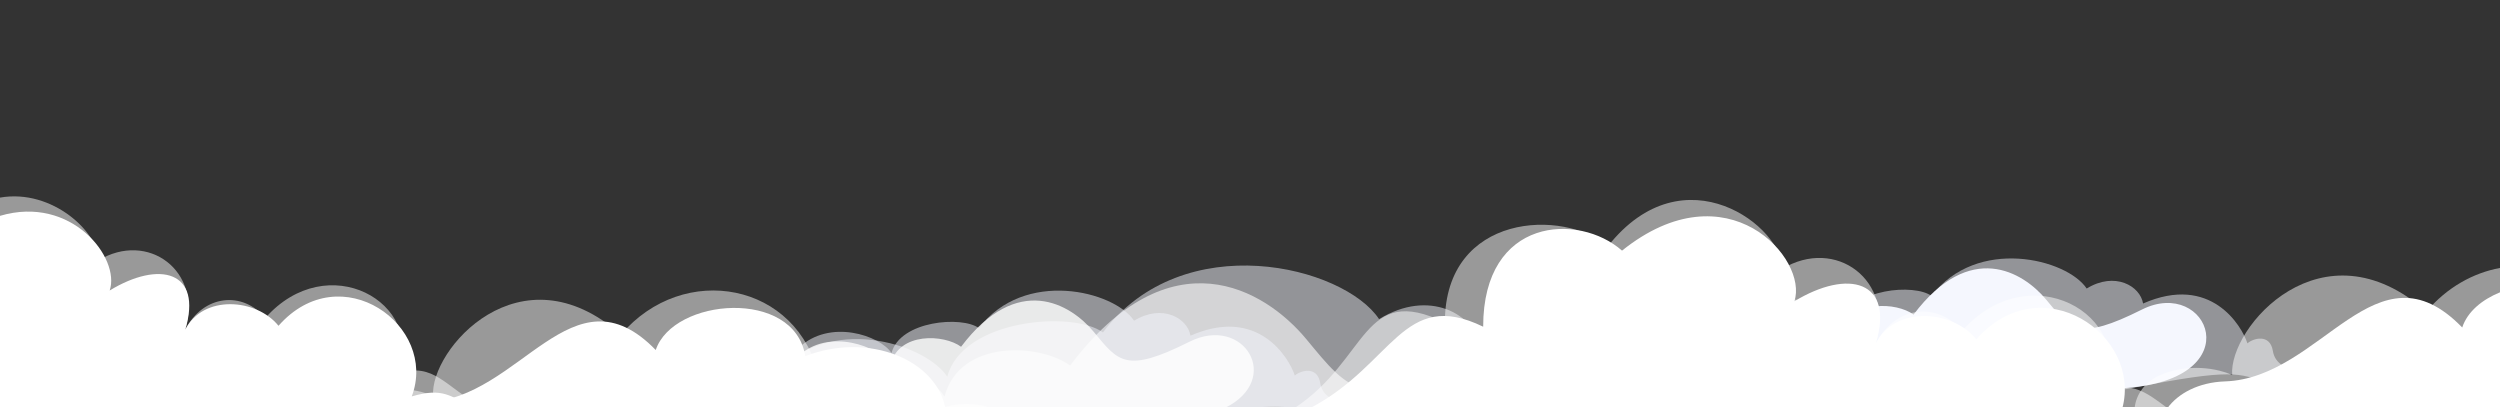 <?xml version="1.0" encoding="utf-8"?>
<!-- Generator: Adobe Illustrator 24.0.2, SVG Export Plug-In . SVG Version: 6.00 Build 0)  -->
<svg version="1.1" id="Layer_1" xmlns="http://www.w3.org/2000/svg" xmlns:xlink="http://www.w3.org/1999/xlink" x="0px" y="0px"
	 viewBox="0 0 1919.2 312.7" style="enable-background:new 0 0 1919.2 312.7;" xml:space="preserve">
<rect x="0" y="0" width="1919.2" height="312.7" fill="#333333" stroke="none"/>
<style type="text/css">
	.st0{opacity:0.5;fill:#F5F7FE;enable-background:new    ;}
	.st1{opacity:0.6;fill:#FFFFFF;}
	.st2{fill:#F5F7FE;}
	.st3{opacity:0.8;fill:#FFFFFF;}
	.st4{opacity:0.5;fill:#FFFFFF;enable-background:new    ;}
	.st5{fill:#FFFFFF;}
</style>
<g>
	<g>
		<path class="st0" d="M1275.9,313.3c-12.3-28-55-85.5-140.1-47.9c-3.9-23.8-38.5-44.2-77.1-20.4c-27-40.8-150.3-71.5-212,10.2
			c-23.1-17-107.9-10.2-119.5,34c-15.4-23.8-84.8-47.6-127.2-6.8c-30.8-10.2-38.5,6.8-38.5,20.4c-12.4-5.5-44.7-4.3-62.9,10.5
			H1275.9z"/>
		<path class="st1" d="M1221.6,313.3c0.6-34.3-39.2-63.8-87.8-39.5c-87.5,43.7-97.2,27.2-131.1-13.6
			c-31.7-38.1-104.1-81.7-181.2,20.4c-23.1-17-84.8-20.4-96.4,23.8c-15.4-23.8-84.8-51-127.2-10.2c-27.4-9.1-42.7,6.1-45.7,19.1
			H1221.6z"/>
		<path class="st2" d="M533.2,313.3c-4.1-0.4-8.3-0.5-12.4,0H533.2z"/>
	</g>
	<g>
		<path class="st0" d="M749.8,313.3c1.3-0.2,2.6-0.3,4.1-0.3c1.1,0,2.3,0.1,3.7,0.3h203c15-1.7,23.8-1.5,31.1,0h73.8
			c-24.8-3.1-49.1-1.5-52-19.3c-2.2-13.4-15.2-9.6-19.5-5.7c-4.3-13.4-28.1-53.5-80.1-30.6c-2.2-13.4-21.6-24.8-43.3-11.5
			c-15.2-22.9-84.4-40.1-119.1,5.7c-13-9.6-60.6-5.7-67.1,19.1c-8.7-13.4-47.6-26.8-71.4-3.8c-17.3-5.7-21.6,3.8-21.6,11.5
			c-8.7-3.8-34.6-1.9-41.1,13.4c-6.3,14.6-36.4,15.2-44.5,13.5c19.4,4.6,32.2,6.4,41.9,7.7H749.8z"/>
		<path class="st3" d="M560.7,313.3h379.4c45.1-22,14.9-71.9-26.9-51c-49.1,24.6-54.6,15.3-73.6-7.6
			c-17.8-21.4-58.5-45.9-101.8,11.5c-13-9.6-47.6-11.5-54.1,13.4c-8.7-13.4-47.6-28.7-71.4-5.7c-17.3-5.7-26,5.7-26,13.4
			c-8.7-3.8-28-6.3-32.5,9.6C552.3,301.6,554.8,307.6,560.7,313.3z"/>
	</g>
	<g>
		<path class="st0" d="M1236.2,280.7c47.6,11.5,56.3,5.7,73.6,17.2s41.1,15.3,64.9,0s39,3.8,69.3,3.8c19.5,0,23.8-13.4,41.1-13.4
			s73.6,24.8,151.5,9.6c77.9-15.3,82.3-11.5,103.9-3.8c21.6,7.6,49.8-3.8,67.1-3.8c-28.1-5.7-59.5-0.6-62.8-21
			c-2.2-13.4-15.2-9.6-19.5-5.7c-4.3-13.4-28.1-53.5-80.1-30.6c-2.2-13.4-21.6-24.8-43.3-11.5c-15.2-22.9-84.4-40.1-119.1,5.7
			c-13-9.6-60.6-5.7-67.1,19.1c-8.7-13.4-47.6-26.8-71.4-3.8c-17.3-5.7-21.6,3.8-21.6,11.5c-8.7-3.8-34.6-1.9-41.1,13.4
			C1275.2,282.6,1242.7,282.6,1236.2,280.7z"/>
		<path class="st2" d="M1305.5,297.9c18.8,9.5,33.6,14.3,57.4-1s46.5,4.8,76.9,4.8c19.5,0,31.4-20.1,48.7-20.1s54.1,22.9,144,16.2
			c96.1-7.2,62.5-85.5,11.9-60.2c-49.1,24.6-54.6,15.3-73.6-7.6c-17.8-21.4-58.5-45.9-101.8,11.5c-13-9.6-47.6-11.5-54.1,13.4
			c-8.7-13.4-47.6-28.7-71.4-5.7c-17.3-5.7-26,5.7-26,13.4c-8.7-3.8-28-6.3-32.5,9.6C1282.8,279.8,1290.4,290.3,1305.5,297.9z"/>
	</g>
	<g>
		<path class="st4" d="M761.5,313.3c-12.6-4.3-27.3-4.3-38.7,0H761.5z"/>
		<path class="st4" d="M710.2,313.3c0.1-29.2-30.9-61.5-81.3-23.4c-16-73.1-104.1-89.6-152.2-33c-77.4-68.4-146.9,11.7-144.2,47.1
			c-16-7.1-37.4-7.1-53.4,0c-5.3,2.3-9.5,5.5-12.6,9.3H710.2z"/>
		<path class="st5" d="M725.7,313.3c-6.8-36.5-58.1-58.9-107.5-39.9c-8.4-52.3-101.4-44.8-114.8-4.7c-64.1-66-104.1,37.7-176.2,40.1
			c-8.2,0.3-15.6,1.9-22.1,4.5H725.7z"/>
	</g>
	<g>
		<path class="st4" d="M1919.2,313.3V205.7c-20.5,3.8-40.6,14.8-56.5,33.5c-80.1-70.7-151.9,12.1-149.1,48.7
			c-16.6-7.3-38.6-7.3-55.2,0c-11.9,5.3-18.6,14.9-19.7,25.4H1919.2z"/>
		<path class="st5" d="M1919.2,313.3v-88.9c-13.9,5.7-25,14.9-29,27c-66.3-68.3-107.7,39-182.2,41.4c-20.2,0.7-35.9,9.2-44.1,20.5
			H1919.2z"/>
	</g>
	<g>
		<path class="st4" d="M371.1,313.3c-30.2-17.1-37.6-35-65.2-26.9c20.5-54.2-54.5-96.4-102.3-42.2c-17.1-21.1-47.8-18.1-61.4,9
			c13.6-45.2-28.7-76.4-66.8-53.2c1-20.8-34.9-55.4-75.4-48.3v161.6H371.1z"/>
		<path class="st5" d="M364.1,313.3c-18.8-9.5-24-15.9-48-9c20.5-54.2-54.5-108.4-102.3-54.2c-17-21.1-58-24.1-71.6,3
			c13.6-45.2-19.9-53.3-58-30.1c8.4-24.7-29.1-73.6-84.2-57.3v147.5H364.1z"/>
	</g>
	<g>
		<path class="st4" d="M1663.9,313.3c-16-11.9-26.1-20.1-47.4-13.8c22-58.4-58.8-103.8-110.3-45.4c-18.4-22.7-51.5-19.5-66.2,9.7
			c14.7-48.7-30.9-82.3-72-57.3c1.6-31.3-75-91.9-133.8-17.3c-33.1-29.2-125-26-125,58.4c-63.6-30.9-58.4,28.2-115.5,65.7H1663.9z"
			/>
		<path class="st5" d="M1629.3,313.3c15-56.4-62.3-109.3-112.1-52.8c-18.4-22.8-62.5-26-77.2,3.2c14.7-48.6-21.4-57.4-62.5-32.4
			c11-32.4-51.4-103.8-132.3-38.9c-33.1-29.2-106.6-26-106.6,58.4c-61.7-30-69,29.2-132.8,62.5H1629.3z"/>
	</g>
</g>
</svg>
